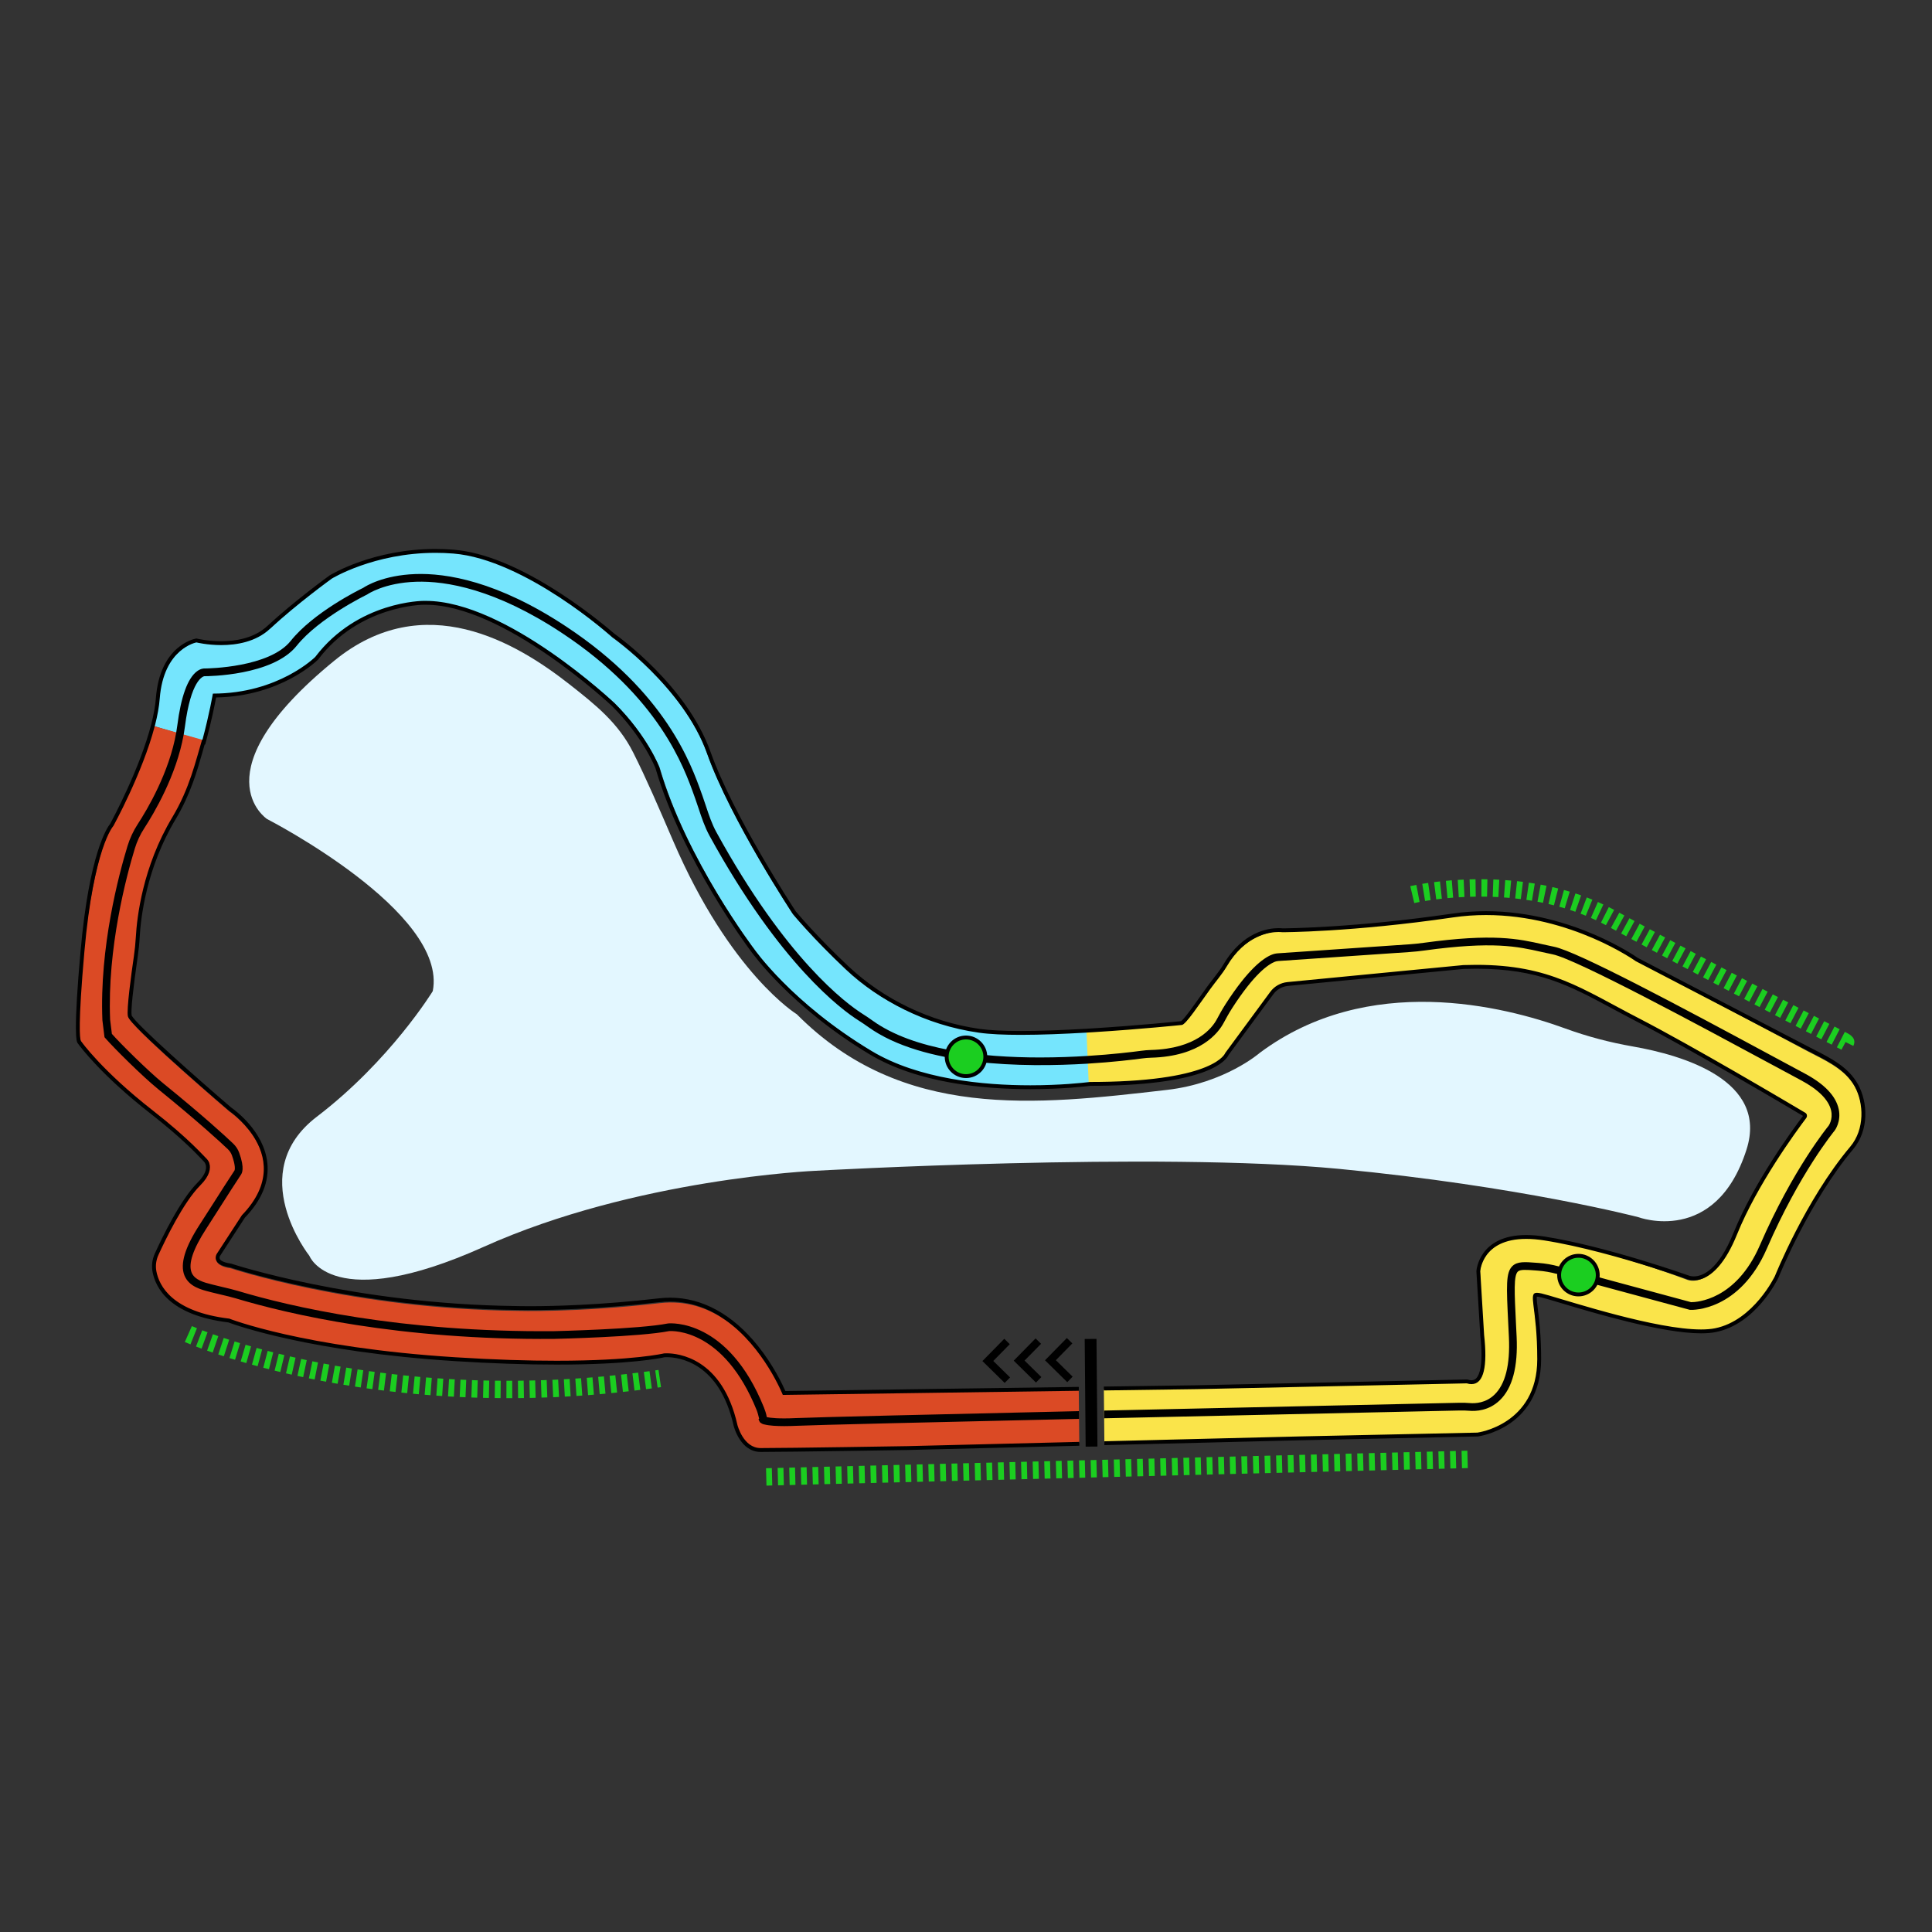 <?xml version="1.0" encoding="UTF-8"?><svg id="Albert_Park" xmlns="http://www.w3.org/2000/svg" viewBox="0 0 1000 1000"><rect x="0" y="0" width="1000" height="1000" fill="#333333" stroke="none"/><defs><style>.cls-1{fill:#fae44a;}.cls-2{fill:#e3f7ff;}.cls-3{fill:#db4a25;}.cls-4,.cls-5{fill:#1bce20;}.cls-6{fill:#75e5fd;}.cls-5{stroke:#000;stroke-miterlimit:10;stroke-width:2px;}</style></defs><g id="Simple"><g id="Layer_52"><g id="Colors"><path class="cls-6" d="m569.14,560.48c-1.51.01-3.06.02-4.64.02,0,0-70.5,9.5-113-16-41.63-24.98-61-53-61-53,0,0-35-46-49-94,0,0-6-16-23-33,0,0-57-54-99-53,0,0-34,0-56,29,0,0-19,19-53,19,0,0-1.79,10.5-5.38,23.87l-25.56-7.57c1.23-4.82,2.11-9.5,2.44-13.8,2-26,20-30,20-30,0,0,24,6,38-7s32-26,32-26c0,0,26-16,63-13s82,44,82,44c0,0,37,26,49.22,60.35,12.21,34.35,44.35,83,44.35,83,0,0,10.43,12.65,27.43,28.65,17.19,16.18,41,28,69,32,13.35,1.91,37.85,1.09,59.82-.3l2.32,26.78Z"/><path class="cls-1" d="m958,594c-23.27,27.63-39,67-39,67,0,0-11,23-31,27s-72-13-86-17-6-1-6,33-31,38-31,38l-93,2-100.38,2.48v-.48l-.12-11.89-.04-4-.1-10.42v-.52l48.14-.67,140-3c8.5.5,9.5-5.5,8-24l-1.5-33.5s1.5-21.5,33.5-16.5c18.64,2.91,40.66,9.56,55.81,14.59.1.04.2.07.29.1,9.72,3.24,16.55,5.79,17.72,6.24,0-.01-.02-.01-.03-.02.03.01.08.03.17.07h0s0,0,0,0c.76.27,3.81,1.08,7.96-.76.03-.02.07-.03.1-.05,4.82-2.18,11.09-7.96,16.9-22.32,10.43-25.79,30.5-53.18,35.78-60.16.68-.91,1.43-2.2.45-2.79-10.01-5.94-58.46-34.61-86.16-48.9-31-16-47.43-29-90.72-27.5l-91.08,8.81c-3.54.34-6.78,2.18-8.89,5.05l-23.31,31.64s-4.76,14.28-65.36,14.98c-1.51.01-3.06.02-4.64.02,0,0-.34.04-.98.11l-.02-.51-.41-9.56-.17-3.99-.52-12.08-.02-.5c1.49-.09,2.97-.18,4.44-.27,24.11-1.51,45.18-3.7,45.18-3.7,1.94,0,8.17-9.89,13.73-17.58,2.74-3.79,6.22-7.76,8.6-11.79,11.97-20.27,29.67-18.63,29.67-18.63,0,0,36,0,88.3-7.65,52.31-7.65,94.7,22.65,94.7,22.65l61.09,32.48,27.9,14.83c8.46,4.4,17.35,8.39,22.73,15.95.09.11.17.23.24.35.47.67.91,1.38,1.31,2.11,4.78,8.65,5.33,22.26-2.27,31.28Z"/><path class="cls-3" d="m558.63,746.32v.48l-88.63,2.2s-60.97,1-76,1c-9,0-13-12-13-12-9-40-37-37-37-37,0,0-28,9-108,3-78.94-5.92-117-21-117-21-29.59-3.52-37.59-17.36-39-25-.52-2.82.81-7.39,2-10,3.41-7.49,12.19-26.19,21-35,5.17-5.17,5.88-8.64,5.36-10.75-.02-.08-.04-.16-.07-.23-.03-.1-.07-.2-.1-.29-.07-.2-.16-.38-.25-.55-.06-.11-.11-.21-.18-.31-.25-.37-.52-.66-.76-.87-.79-.69-9.32-9.43-28-24-26.48-20.65-36.78-36.65-36.78-36.65,0,0-.16-.09-.38-.56,0-.02-.02-.05-.04-.09,0-.01,0-.03-.02-.06-.95-2.22-2.71-11.08,1.22-45.64,6.12-53.88,15-66,15-66,0,0,15.33-26.87,21.56-51.2l.51.15,11.15,3.15,3.86,1.09,9.5,2.69.42.12c-3.34,11.04-6.4,25.34-15.5,40.5-15.44,25.73-18.34,52.09-18.88,61.95-.18,3.38-.54,6.75-1.03,10.1-1.39,9.53-3.81,27.33-3.09,30.95.04.21.17.49.39.83,0,.02.03.04.04.06,5.02,7.91,51.85,47.96,51.85,47.96,0,0,6.71,4.54,11.95,12.12.17.23.32.47.48.71,6.57,9.92,10.33,24.72-5.71,41.32l-13,20s-1.16,1.82-.15,3.65c0,0,0,0,0,.01.75,1.35,2.69,2.7,7.14,3.34,0,0,63,21,148,22,0,0,31,1,74-4,13.5-1.57,24.83,2.48,34.02,8.77.01,0,.02.01.03.02,20.07,13.75,29.95,38.21,29.95,38.21l152.88-2.14v.51l.1,10.53.04,4.01.11,11.91Z"/></g><g id="Track_Inner_Line"><path d="m951.69,574c-1.47-6.76-7.41-12.96-17.66-18.41-4.03-2.14-9.69-5.2-16.43-8.84-48.54-26.19-101.32-54.33-113.21-56.71-1.96-.39-3.81-.81-5.77-1.25-12.57-2.84-25.57-5.77-61.81-.78-2.48.34-4.98.6-7.42.77l-67.95,4.65c-1.08.07-2.12.3-3.08.68-4.6,1.81-12.48,7.71-23.95,25.53-1.81,2.8-3.39,5.69-4.56,7.9-2.44,4.58-10.67,15.31-34.19,15.93-1.62.04-3.31.18-5.03.42-4.67.63-14.76,1.85-27.71,2.66-7.44.46-15.81.79-24.64.79-30.04,0-65.29-3.8-86.48-18.96-1.82-1.31-3.54-2.47-5.26-3.55-8.66-5.47-39.72-28.43-75.75-94.11-2.33-4.23-3.9-8.98-5.43-13.58-.57-1.75-1.15-3.49-1.77-5.22l-.4-1.11c-5.61-15.71-18.73-52.49-70.09-86.48-35.56-23.54-62.15-27.79-78.17-27.2-16.62.6-25.63,6.25-26.94,7.14-2.26,1.09-25.75,12.73-37.55,27.48-10.98,13.73-42.51,14.23-44.36,14.25-.63-.04-2.2.03-4.1,1.44-4.86,3.62-8.3,13.08-10.22,28.11-.15,1.19-.33,2.37-.54,3.55-3.6,20.69-14.99,39.89-19.93,47.46-2.3,3.54-4.09,7.38-5.32,11.43-4.43,14.51-14.54,52.34-12.97,90.09l1.09,8.77.39.45c4.09,4.74,19.03,19.67,27.43,26.48,20.9,16.97,32.16,27.36,36.04,31.05.94.89,1.67,2,2.1,3.21,1.81,5.02,1.63,7.33,1.29,7.85-2.91,4.37-6.89,10.61-10.74,16.66-2.52,3.95-5.04,7.9-7.28,11.36-7.61,11.76-10.19,20.32-7.89,26.18,2.3,5.83,8.61,7.43,13.21,8.59l.96.25c1.52.39,3.17.78,4.84,1.17,2.59.61,5.27,1.23,7.5,1.9,27.19,8.17,84.81,21.74,165.11,21,1.79-.04,44.13-1.03,59.23-4.02,2.05-.15,28.38-1.19,45.38,40.92.4.97,1.01,3.2,1.27,4.39l-.33.35.57,1.21c.18.39.59.71,1.18.98l-.02.05,1.24.43.04-.03c2.53.68,6.57.87,10.26.87,2.39,0,4.63-.08,6.22-.15,9.02-.43,74.67-1.98,146.43-3.59l-.04-4.01c-71.8,1.62-137.53,3.17-146.57,3.6-9.04.44-13.31-.13-15.02-.5-.27-1.82-1.05-3.94-1.52-5.1-18.51-45.85-48.31-43.52-49.56-43.39l-.2.03c-14.66,2.93-58.22,3.95-58.63,3.96-79.76.72-136.91-12.73-163.89-20.83-2.34-.7-5.09-1.35-7.74-1.97-1.64-.38-3.26-.76-4.74-1.15l-.99-.25c-3.97-1-8.92-2.25-10.46-6.18-1.78-4.5.76-12.08,7.52-22.53,2.25-3.48,4.77-7.43,7.29-11.39,3.84-6.03,7.81-12.26,10.69-16.59.53-.79,2.13-3.19-.85-11.43-.64-1.79-1.72-3.43-3.11-4.75-3.9-3.72-15.25-14.2-36.27-31.25-7.84-6.37-22.1-20.54-26.52-25.54l-.91-7.31c-1.53-37.11,8.43-74.37,12.79-88.67,1.13-3.69,2.76-7.2,4.85-10.41,5.04-7.74,16.64-27.29,20.44-48.56.25-1.38.46-2.76.64-4.14,3.07-23.96,9.27-25.91,10.02-26.05h.26c1.43,0,35.1-.18,47.56-15.75,11.57-14.46,36.06-26.33,36.31-26.45l.29-.17c.08-.06,8.69-6,25.26-6.52,15.39-.49,40.98,3.73,75.48,26.56,50.24,33.25,63.05,69.15,68.52,84.49l.4,1.11c.61,1.7,1.18,3.41,1.75,5.13,1.58,4.76,3.21,9.69,5.71,14.25,36.49,66.52,68.26,89.96,77.13,95.56,1.65,1.04,3.3,2.16,5.07,3.42,28.31,20.27,80.31,20.96,113.61,18.91,13.12-.81,23.34-2.05,28.07-2.69,1.59-.21,3.13-.34,4.6-.38,25.63-.68,34.85-12.85,37.62-18.05,1.14-2.14,2.66-4.93,4.39-7.62,11.47-17.81,18.74-22.66,22.05-23.97.58-.22,1.22-.36,1.9-.41l67.95-4.65c2.53-.18,5.12-.44,7.68-.8,35.53-4.89,48.16-2.04,60.39.72,1.9.43,3.86.87,5.87,1.27,12.3,2.46,77.21,37.49,112.09,56.31,6.75,3.64,12.42,6.7,16.45,8.85,8.98,4.78,14.39,10.19,15.62,15.64,1.06,4.7-1.27,7.9-1.31,7.96-.18.22-18.37,22.24-35.56,61.83-12.36,28.49-32.83,29.46-35.55,29.46h-.06l-68.49-18.51c-3.43-.93-6.94-1.54-10.45-1.8l-1.27-.09c-5.86-.46-9.73-.75-12.26,1.71-3.46,3.37-3.13,10.11-2.14,30.14.1,2.07.21,4.28.32,6.63.69,14.35-1.84,24.38-7.5,29.82-4.53,4.34-9.93,4.57-12.75,4.32-1.66-.15-3.43-.19-5.58-.15-17.02.37-102.29,2.21-183.71,4.03l.04,4c81.42-1.82,166.73-3.66,183.75-4.03,2-.04,3.63,0,5.15.13,3.49.32,10.2.02,15.87-5.42,6.53-6.27,9.47-17.33,8.73-32.88-.11-2.37-.22-4.58-.33-6.65-.82-16.62-1.23-24.96.94-27.07,1.23-1.21,4.39-.96,9.17-.6l1.27.1c3.25.25,6.52.81,9.71,1.67l68.72,18.57.21.06h.23c1.03.06,25.53.69,39.65-31.84,16.94-39.02,34.79-60.65,35.02-60.94.14-.18,3.52-4.7,2.1-11.21Zm-554.72,160.82c.03.29,0,.6-.13.91h0c.09-.27.13-.58.14-.91Z"/></g><path id="Track_Outline" d="m961.7,561.28c-4.89-8.85-13.8-13.42-22.41-17.83-.9-.46-1.8-.93-2.7-1.39l-88.87-46.25c-1.11-.78-9.29-6.39-22.48-12.07-12.82-5.52-32.97-12.11-56.09-12.11-5.87,0-11.75.43-17.46,1.26-49.97,7.31-85.45,7.62-87.88,7.63-.32-.04-1.04-.11-2.08-.11-5.23,0-18.46,1.82-28.45,18.73-1.5,2.54-3.51,5.13-5.46,7.64-1.02,1.31-2.08,2.67-3.03,3.99-1.12,1.54-2.3,3.22-3.5,4.9-3.34,4.73-8.36,11.82-9.98,12.88-2.04.21-22.26,2.26-44.94,3.68l-4.43.27c-12.99.76-24.29,1.14-33.59,1.14s-16.28-.37-21.39-1.1c-25.4-3.63-49.51-15.16-67.91-32.47-16.01-15.07-26.28-27.29-27.19-28.39-1.57-2.38-32.34-49.45-44.08-82.48-12.11-34.03-47.34-59.47-49.86-61.25-1.09-.96-12.19-10.62-27.27-20.48-21.35-13.95-40.13-21.67-55.81-22.94-3.12-.25-6.29-.38-9.42-.38-32.2,0-53.88,13.11-54.79,13.67l-.12.08c-.18.13-18.26,13.22-32.19,26.16-6.99,6.48-16.81,7.84-23.81,7.84s-12.29-1.31-12.35-1.32l-.41-.1-.42.07c-.76.14-18.55,3.58-20.65,30.82-.3,3.91-1.1,8.43-2.38,13.46-5.84,22.82-20,49.2-21.28,51.56-1.51,1.87-10.83,15.28-15.33,65.95-1.67,18.73-2.48,32.27-2.4,40.25.05,5.46.47,6.98,1.13,7.65,1.48,2.03,12.53,16.7,37.55,36.21,15.87,12.38,23.84,20.84,26.45,23.61.52.55.75.8.94.97.13.11,1.23,1.12,1.29,3.01.08,2.33-1.44,5.12-4.39,8.07-8.97,8.98-18.43,28.6-22.08,36.62-1.39,3.05-1.82,6.35-1.23,9.54,1.52,8.2,8.63,22.49,39.25,26.21,3.46,1.3,42.24,15.28,117.35,20.04,18.92,1.2,36.58,1.8,52.49,1.8,38.04,0,54.12-3.4,55.95-3.82.17-.01.53-.03,1.06-.03,6.26,0,27.27,2.56,34.68,35.49.15.6,3.51,13.56,13.95,13.56,14.88,0,75.42-.99,76.03-1l88.93-2.2v-1.52s-.01-.48-.01-.48l-88.95,2.2s-60.97,1-76,1c-9,0-12-12-12-12-7.83-34.78-30.78-37.05-36.63-37.05-.88,0-1.37.05-1.37.05,0,0-15.74,3.8-55.64,3.8-14.24,0-31.58-.48-52.36-1.8-79-5-117-20-117-20-29.6-3.52-36.35-16.97-37.76-24.61-.52-2.83-.11-5.74,1.08-8.35,3.41-7.49,12.86-27.22,21.68-36.04,5.03-5.03,5.42-8.85,4.68-11.27-.02-.08-.04-.16-.07-.23-.03-.1-.07-.2-.1-.29-.08-.19-.17-.38-.25-.55-.06-.11-.11-.21-.18-.31-.36-.62-.77-1.08-1.08-1.35-.8-.69-8.8-10.08-27.48-24.65-26.48-20.65-37.3-36-37.3-36,0,0-.02-.01-.06-.08,0-.02-.02-.05-.04-.09,0-.01,0-.03-.02-.06-.4-1.13-1.51-7.78,1.9-46.12,4.8-54.02,15-65,15-65,0,0,15.07-27.39,21.39-51.57.06-.21.12-.42.17-.63,1.23-4.82,2.11-9.5,2.44-13.8,2-26,19-29,19-29,0,0,5.53,1.38,12.83,1.38,7.9,0,17.89-1.62,25.17-8.38,14-13,32-26,32-26,0,0,21.73-13.37,53.74-13.37,3,0,6.09.11,9.26.37,37,3,82,43,82,43,0,0,37,26,49.22,60.35,12.21,34.35,44.35,83,44.35,83,0,0,10.43,12.65,27.43,28.65,17.18,16.18,41,29,69,33,5.6.8,13.16,1.12,21.67,1.12,10.42,0,22.28-.48,33.71-1.15.11-.01.23-.01.34-.02,1.38-.08,2.74-.17,4.1-.25,24.11-1.51,45.18-3.7,45.18-3.7,1.94,0,9.17-10.89,14.73-18.57,2.74-3.8,6.21-7.77,8.59-11.8,9.51-16.08,21.98-17.74,26.73-17.74,1.24,0,1.95.11,1.95.11,0,0,36,0,88.3-7.65,5.86-.86,11.6-1.24,17.17-1.24,44.11,0,77.53,23.89,77.53,23.89l61.41,31.96,27.58,14.35c8.63,4.5,17.72,8.55,23.05,16.43.09.11.17.23.24.35.35.53.68,1.07.99,1.64,4.78,8.64,5.33,22.25-2.27,31.27-23.27,27.63-39,67-39,67,0,0-11,23-31,27-2.08.42-4.51.61-7.2.61-23.21,0-66.26-14.02-78.8-17.61-2.94-.84-4.91-1.37-6.19-1.37-4.8,0,.19,7.51.19,34.37,0,34-31,38-31,38l-93,2-100.06,2.48v2s100.11-2.48,100.11-2.48l92.99-2h.21c.34-.06,8.32-1.14,16.37-6.59,7.47-5.06,16.38-14.97,16.38-33.41,0-12.4-1.04-20.63-1.73-26.08-.34-2.62-.68-5.34-.51-6.29h.05c1.03,0,3.07.56,5.64,1.29,1.71.49,4.05,1.2,6.76,2.01,16.97,5.09,52.29,15.68,72.59,15.68,2.9,0,5.46-.22,7.59-.65,20.74-4.15,31.95-27.12,32.41-28.1l.03-.05.03-.07c.15-.39,15.88-39.39,38.67-66.45,8.33-9.89,7.56-24.36,2.49-33.53Zm-342.52,157.74l140-3c.89.27,1.71.4,2.47.4,6.41,0,8.32-9.31,6.53-25.4l-2-33s.79-16.77,23.8-16.77c2.74,0,5.8.24,9.2.77,18.77,2.93,40.98,9.31,56.13,14.07.1.04.2.07.29.1,10.53,3.31,17.58,5.83,17.58,5.83,0,0,1.33.64,3.53.64,1.3,0,2.91-.23,4.72-.94.03-.02.07-.03.1-.05,4.98-2.01,11.51-7.78,17.58-22.8,10.43-25.78,30.5-53.17,35.77-60.16.69-.91.44-2.2-.54-2.78-10.02-5.95-58.47-34.61-86.16-48.91-29.37-15.15-45.65-27.62-84.08-27.62-2.14,0-4.36.04-6.64.12l-91.08,8.81c-3.55.35-6.78,2.18-8.89,5.05l-23.31,31.64s-4.76,14.28-65.36,14.98c-1.51.01-3.06.02-4.64.02,0,0-.23.03-.68.08-2.88.35-14.6,1.65-30.21,1.65-24.21,0-57.76-3.12-82.11-17.73-41.63-24.98-61-53-61-53,0,0-35-46-49-94,0,0-6-16-23-33,0,0-55.96-53.01-97.84-53.01-.39,0-.78,0-1.16,0,0,0-34,0-56,29,0,0-19,19-53,19,0,0-1.79,10.5-5.38,23.87l-.21-.06s0,.03,0,.05c-3.31,10.99-6.4,25.14-15.4,40.14-15.44,25.73-18.34,52.09-18.88,61.95-.19,3.38-.54,6.75-1.03,10.1-1.39,9.53-3.82,27.33-3.09,30.95.06.3.3.74.71,1.31,0,.02.03.04.04.06,6.46,8.94,51.53,47.48,51.53,47.48,0,0,6.99,4.73,12.27,12.6.17.23.32.47.48.71,6.36,9.91,9.76,24.51-6.03,40.84l-13,20s-1.37,2.15.17,4.13c0,0,0,0,0,.01.93,1.18,2.89,2.3,6.82,2.86,0,0,63,21,148,22,0,0,2.53.08,7.15.08,11.54,0,36.14-.51,66.85-4.08,1.94-.22,3.83-.33,5.68-.33,11.18.01,20.73,3.95,28.66,9.58.01,0,.02.01.03.02,19.86,14.08,29.63,38.73,29.63,38.73l153.2-2.15v-2s-151.88,2.13-151.88,2.13c-1.52-3.47-6.2-13.37-14.23-23.39-13.07-16.3-28.77-24.92-45.41-24.92-1.95,0-3.94.12-5.91.35-30.44,3.53-54.81,4.06-66.62,4.06-4.53,0-7.06-.08-7.09-.08-83.72-.98-146.8-21.69-147.43-21.9l-.17-.05-.18-.03c-4.41-.63-5.46-1.89-5.71-2.41-.33-.68.07-1.45.13-1.55l12.87-19.81c8.73-9.08,12.64-18.6,11.62-28.3-1.72-16.58-17.17-27.64-18.69-28.69-16.13-13.79-49.74-43.42-51.55-47.72-.44-2.51.72-13.77,3.12-30.2.51-3.52.87-6.98,1.05-10.28.54-9.94,3.44-35.77,18.59-61.03,7.67-12.78,11.17-25.11,13.99-35.02.36-1.27.71-2.5,1.05-3.7l.26.08.54-2c2.75-10.25,4.47-18.91,5.12-22.4,33.38-.6,51.96-18.79,52.74-19.57l.1-.1.08-.11c21.11-27.83,54.08-28.21,54.41-28.21.41,0,.79,0,1.16,0,40.32,0,95.16,51.24,96.44,52.45,15.92,15.92,22.07,31.11,22.5,32.2,13.81,47.26,48.2,93.11,49.28,94.54.9,1.27,20.82,29.07,61.59,53.54,24.82,14.89,58.91,18.01,83.14,18.01,16.98,0,29.57-1.54,31.02-1.73,1.54,0,3.05,0,4.52-.02,57.09-.66,65.88-13.29,67.1-15.99l23.17-31.45c1.77-2.4,4.5-3.95,7.47-4.24l91.02-8.8c2.22-.08,4.41-.12,6.51-.12,32.11,0,48.24,8.69,70.57,20.72,4,2.15,8.13,4.38,12.59,6.68,27.64,14.26,76.25,43.02,85.97,48.79-5.9,7.81-25.59,34.84-35.98,60.53-7.92,19.62-16.27,22.54-20.54,22.54-1.66,0-2.67-.45-2.68-.45l-.1-.05-.08-.02c-.42-.15-42.54-15.12-74.36-20.09-3.37-.53-6.57-.8-9.51-.8-24.63,0-25.79,18.49-25.8,18.68v.21l2,33v.05s0,.05,0,.05c1.71,15.36-.49,20.4-1.96,22.03-.7.79-1.52,1.15-2.58,1.15-.57,0-1.2-.11-1.9-.31l-.3-.09h-.31l-140,3-47.79.67v1.48s0,.52,0,.52l47.82-.67Zm315.16-143.09c-10.02-5.95-58.47-34.61-86.16-48.91-29.37-15.15-45.65-27.62-84.08-27.62-2.14,0-4.36.04-6.64.12l-91.08,8.81c-3.55.35-6.78,2.18-8.89,5.05l-23.31,31.64s-4.76,14.28-65.36,14.98c-1.51.01-3.06.02-4.64.02,0,0-.23.03-.68.08-2.88.35-14.6,1.65-30.21,1.65-24.21,0-57.76-3.12-82.11-17.73-41.63-24.98-61-53-61-53,0,0-35-46-49-94,0,0-6-16-23-33,0,0-55.96-53.01-97.84-53.01-.39,0-.78,0-1.16,0,0,0-34,0-56,29,0,0-19,19-53,19,0,0-1.79,10.5-5.38,23.87l-.21-.06s0,.03,0,.05c-3.31,10.99-6.4,25.14-15.4,40.14-15.44,25.73-18.34,52.09-18.88,61.95-.19,3.38-.54,6.75-1.03,10.1-1.39,9.53-3.82,27.33-3.09,30.95.06.3.3.74.71,1.31,0,.02.03.04.04.06,6.46,8.94,51.53,47.48,51.53,47.48,0,0,6.99,4.73,12.27,12.6.17.23.32.47.48.71,6.36,9.91,9.76,24.51-6.03,40.84l-13,20s-1.37,2.15.17,4.13c0,0,0,0,0,.01.93,1.18,2.89,2.3,6.82,2.86,0,0,63,21,148,22,0,0,2.53.08,7.15.08,11.54,0,36.14-.51,66.85-4.08,1.94-.22,3.83-.33,5.68-.33,11.18.01,20.73,3.95,28.66,9.58.01,0,.02.01.03.02,19.86,14.08,29.63,38.73,29.63,38.73l153.2-2.15v-2s-151.88,2.13-151.88,2.13c-1.52-3.47-6.2-13.37-14.23-23.39-13.07-16.3-28.77-24.92-45.41-24.92-1.95,0-3.94.12-5.91.35-30.44,3.53-54.81,4.06-66.62,4.06-4.53,0-7.06-.08-7.09-.08-83.72-.98-146.8-21.69-147.43-21.9l-.17-.05-.18-.03c-4.41-.63-5.46-1.89-5.71-2.41-.33-.68.07-1.45.13-1.55l12.87-19.81c8.73-9.08,12.64-18.6,11.62-28.3-1.72-16.58-17.17-27.64-18.69-28.69-16.13-13.79-49.74-43.42-51.55-47.72-.44-2.51.72-13.77,3.12-30.2.51-3.52.87-6.98,1.05-10.28.54-9.94,3.44-35.77,18.59-61.03,7.67-12.78,11.17-25.11,13.99-35.02.36-1.27.71-2.5,1.05-3.7l.26.08.54-2c2.75-10.25,4.47-18.91,5.12-22.4,33.38-.6,51.96-18.79,52.74-19.57l.1-.1.08-.11c21.11-27.83,54.08-28.21,54.41-28.21.41,0,.79,0,1.16,0,40.32,0,95.16,51.24,96.44,52.45,15.92,15.92,22.07,31.11,22.5,32.2,13.81,47.26,48.2,93.11,49.28,94.54.9,1.27,20.82,29.07,61.59,53.54,24.82,14.89,58.91,18.01,83.14,18.01,16.98,0,29.57-1.54,31.02-1.73,1.54,0,3.05,0,4.52-.02,57.09-.66,65.88-13.29,67.1-15.99l23.17-31.45c1.77-2.4,4.5-3.95,7.47-4.24l91.02-8.8c2.22-.08,4.41-.12,6.51-.12,32.11,0,48.24,8.69,70.57,20.72,4,2.15,8.13,4.38,12.59,6.68,27.64,14.26,76.25,43.02,85.97,48.79-5.9,7.81-25.59,34.84-35.98,60.53-7.92,19.62-16.27,22.54-20.54,22.54-1.66,0-2.67-.45-2.68-.45l-.1-.05-.08-.02c-.42-.15-42.54-15.12-74.36-20.09-3.37-.53-6.57-.8-9.51-.8-24.63,0-25.79,18.49-25.8,18.68v.21l2,33v.05s0,.05,0,.05c1.71,15.36-.49,20.4-1.96,22.03-.7.79-1.52,1.15-2.58,1.15-.57,0-1.2-.11-1.9-.31l-.3-.09h-.31l-140,3-47.79.67v1.48s0,.52,0,.52l47.82-.67,140-3c.89.27,1.71.4,2.47.4,6.41,0,8.32-9.31,6.53-25.4l-2-33s.79-16.77,23.8-16.77c2.74,0,5.8.24,9.2.77,18.77,2.93,40.98,9.31,56.13,14.07.1.04.2.07.29.1,10.53,3.31,17.58,5.83,17.58,5.83,0,0,1.33.64,3.53.64,1.3,0,2.91-.23,4.72-.94.03-.02.07-.03.1-.05,4.98-2.01,11.51-7.78,17.58-22.8,10.43-25.78,30.5-53.17,35.77-60.16.69-.91.44-2.2-.54-2.78Zm0,0c-10.02-5.95-58.47-34.61-86.16-48.91-29.37-15.15-45.65-27.62-84.08-27.62-2.14,0-4.36.04-6.64.12l-91.08,8.81c-3.55.35-6.78,2.18-8.89,5.05l-23.31,31.64s-4.76,14.28-65.36,14.98c-1.51.01-3.06.02-4.64.02,0,0-.23.03-.68.08-2.88.35-14.6,1.65-30.21,1.65-24.21,0-57.76-3.12-82.11-17.73-41.63-24.98-61-53-61-53,0,0-35-46-49-94,0,0-6-16-23-33,0,0-55.96-53.01-97.84-53.01-.39,0-.78,0-1.16,0,0,0-34,0-56,29,0,0-19,19-53,19,0,0-1.79,10.5-5.38,23.87l-.21-.06s0,.03,0,.05c-3.31,10.99-6.4,25.14-15.4,40.14-15.44,25.73-18.34,52.09-18.88,61.95-.19,3.38-.54,6.75-1.03,10.1-1.39,9.53-3.82,27.33-3.09,30.95.06.3.3.74.71,1.31,0,.02.03.04.04.06,6.46,8.94,51.53,47.48,51.53,47.48,0,0,6.99,4.73,12.27,12.6.17.23.32.47.48.71,6.36,9.91,9.76,24.51-6.03,40.84l-13,20s-1.37,2.15.17,4.13c0,0,0,0,0,.01.93,1.18,2.89,2.3,6.82,2.86,0,0,63,21,148,22,0,0,2.53.08,7.15.08,11.54,0,36.14-.51,66.85-4.08,1.94-.22,3.83-.33,5.68-.33,11.18.01,20.73,3.95,28.66,9.58.01,0,.02.01.03.02,19.86,14.08,29.63,38.73,29.63,38.73l153.2-2.15v-2s-151.88,2.13-151.88,2.13c-1.52-3.47-6.2-13.37-14.23-23.39-13.07-16.3-28.77-24.92-45.41-24.92-1.95,0-3.94.12-5.91.35-30.44,3.53-54.81,4.06-66.62,4.06-4.53,0-7.06-.08-7.09-.08-83.72-.98-146.8-21.69-147.43-21.9l-.17-.05-.18-.03c-4.41-.63-5.46-1.89-5.71-2.41-.33-.68.07-1.45.13-1.55l12.87-19.81c8.73-9.08,12.64-18.6,11.62-28.3-1.72-16.58-17.17-27.64-18.69-28.69-16.13-13.79-49.74-43.42-51.55-47.72-.44-2.51.72-13.77,3.12-30.2.51-3.52.87-6.98,1.05-10.28.54-9.94,3.44-35.77,18.59-61.03,7.67-12.78,11.17-25.11,13.99-35.02.36-1.27.71-2.5,1.05-3.7l.26.08.54-2c2.75-10.25,4.47-18.91,5.12-22.4,33.38-.6,51.96-18.79,52.74-19.57l.1-.1.08-.11c21.11-27.83,54.08-28.21,54.41-28.21.41,0,.79,0,1.16,0,40.32,0,95.16,51.24,96.44,52.45,15.92,15.92,22.07,31.11,22.5,32.2,13.81,47.26,48.2,93.11,49.28,94.54.9,1.27,20.82,29.07,61.59,53.54,24.82,14.89,58.91,18.01,83.14,18.01,16.98,0,29.57-1.54,31.02-1.73,1.54,0,3.05,0,4.52-.02,57.09-.66,65.88-13.29,67.1-15.99l23.17-31.45c1.77-2.4,4.5-3.95,7.47-4.24l91.02-8.8c2.22-.08,4.41-.12,6.51-.12,32.11,0,48.24,8.69,70.57,20.72,4,2.15,8.13,4.38,12.59,6.68,27.64,14.26,76.25,43.02,85.97,48.79-5.9,7.81-25.59,34.84-35.98,60.53-7.92,19.62-16.27,22.54-20.54,22.54-1.66,0-2.67-.45-2.68-.45l-.1-.05-.08-.02c-.42-.15-42.54-15.12-74.36-20.09-3.37-.53-6.57-.8-9.51-.8-24.63,0-25.79,18.49-25.8,18.68v.21l2,33v.05s0,.05,0,.05c1.71,15.36-.49,20.4-1.96,22.03-.7.79-1.52,1.15-2.58,1.15-.57,0-1.2-.11-1.9-.31l-.3-.09h-.31l-140,3-47.79.67v1.48s0,.52,0,.52l47.82-.67,140-3c.89.27,1.71.4,2.47.4,6.41,0,8.32-9.31,6.53-25.4l-2-33s.79-16.77,23.8-16.77c2.74,0,5.8.24,9.2.77,18.77,2.93,40.98,9.31,56.13,14.07.1.04.2.07.29.1,10.53,3.31,17.58,5.83,17.58,5.83,0,0,1.33.64,3.53.64,1.3,0,2.91-.23,4.72-.94.03-.02.07-.03.1-.05,4.98-2.01,11.51-7.78,17.58-22.8,10.43-25.78,30.5-53.17,35.77-60.16.69-.91.44-2.2-.54-2.78Z"/><path class="cls-2" d="m327.7,389.43c-7.65-15.23-19.48-24.65-32.88-35.18-27.43-21.54-75.27-50.28-121.82-12.25-71,58-34.78,81.93-34.78,81.93,0,0,93.78,48.07,85.78,89.07,0,0-22,36-60,65s-3.87,72-3.87,72c0,0,11.65,30.7,90.26-4.65,78.61-35.35,171.61-39.35,171.61-39.35,0,0,177-10,271-1s155,25,155,25c0,0,40,15,56-35,11.43-35.72-32.77-48.81-58.95-53.37-11.86-2.07-23.53-5.15-34.84-9.28-31.64-11.54-101.95-29.36-158.2,12.64,0,0-17.96,15.67-48,19.14-68,7.86-137,15.86-191.57-39.14,0,0-34.43-21-64.01-89.71-7.42-17.23-13.69-31.85-20.72-45.86Z"/><rect x="561.73" y="692.99" width="6.11" height="55.73" transform="translate(-6.44 5.09) rotate(-.51)"/></g><g id="Simple-2"><g id="DRS_Circles"><circle class="cls-5" cx="500" cy="547" r="10"/><circle class="cls-5" cx="817" cy="660" r="10"/></g><g id="DRS"><path class="cls-4" d="m953.13,543.32c-.1-.05-.53-.28-1.26-.65l-1.11-.58,2.05-3.96,2.45,1.23-2.13,3.97Zm6.15-1.95l-6.48-3.24,2.08-4.03,1.11.58c1.3.67,5.26,2.72,3.28,6.69Zm-11.21-.66l-2.67-1.38,4.14-7.99,2.67,1.39-4.14,7.99Zm-5.35-2.77l-2.67-1.39,4.15-7.98,2.67,1.39-4.16,7.98Zm-5.33-2.77l-2.67-1.39,4.15-7.98,2.66,1.38-4.15,7.99Zm-5.33-2.78l-2.67-1.39,4.16-7.98,2.66,1.39-4.15,7.98Zm-5.33-2.78l-2.66-1.39,4.16-7.98,2.67,1.39-4.17,7.98Zm-5.33-2.78l-2.66-1.39,4.17-7.98,2.67,1.39-4.17,7.97Zm-5.33-2.79l-2.66-1.39,4.17-7.97,2.67,1.39-4.18,7.97Zm-5.32-2.78l-2.66-1.39,4.18-7.97,2.66,1.39-4.18,7.97Zm-5.32-2.79l-2.66-1.4,4.19-7.97,2.65,1.39-4.18,7.97Zm-5.32-2.8l-2.66-1.4,4.19-7.96,2.66,1.4-4.19,7.97Zm-5.32-2.8l-2.66-1.4,4.2-7.96,2.65,1.4-4.19,7.96Zm-5.32-2.8l-2.66-1.4,4.2-7.96,2.65,1.4-4.2,7.96Zm-5.32-2.81l-2.65-1.4,4.21-7.96,2.66,1.4-4.21,7.95Zm-5.31-2.81l-2.65-1.41,4.22-7.95,2.65,1.41-4.22,7.95Zm-5.32-2.82l-2.66-1.41,4.23-7.95,2.65,1.41-4.22,7.95Zm-5.31-2.82l-2.65-1.41,4.23-7.94,2.64,1.41-4.23,7.94Zm-5.29-2.82l-2.65-1.42,4.25-7.94,2.65,1.41-4.24,7.94Zm-5.3-2.83l-2.65-1.42,4.26-7.93,2.64,1.42-4.25,7.93Zm-5.3-2.84l-2.65-1.43,4.27-7.92,2.64,1.42-4.26,7.93Zm-5.29-2.85l-2.65-1.43,4.29-7.92,2.64,1.42-4.28,7.92Zm-5.29-2.86l-2.64-1.43,4.3-7.91,2.64,1.43-4.29,7.91Zm-5.28-2.87l-2.64-1.44,4.32-7.9,2.63,1.44-4.31,7.9Zm-5.24-2.86c-.85-.45-1.7-.9-2.55-1.33l4.04-8.04c.93.47,1.85.94,2.77,1.44l-4.26,7.93Zm-5.14-2.58c-.88-.41-1.75-.81-2.63-1.19l3.62-8.24c.95.42,1.89.84,2.83,1.29l-3.82,8.15Zm-5.28-2.32c-.89-.37-1.79-.72-2.69-1.06l3.2-8.41c.97.37,1.93.75,2.9,1.14l-3.41,8.33Zm-5.4-2.05c-.91-.32-1.83-.63-2.74-.93l2.79-8.56c.98.32,1.96.65,2.94,1l-2.99,8.49Zm-5.5-1.8c-.93-.28-1.86-.55-2.79-.8l2.4-8.67c.99.27,1.99.56,2.98.86l-2.59,8.62Zm-5.59-1.54c-.94-.24-1.88-.46-2.82-.68l2.02-8.77c1,.23,2.01.47,3.01.73l-2.2,8.73Zm-72.29-1.17l-2.06-8.76s1.16-.27,3.15-.65l1.66,8.85c-1.76.33-2.74.56-2.75.56Zm66.63-.13c-.95-.2-1.91-.39-2.85-.56l1.65-8.85c1.01.19,2.02.39,3.03.6l-1.83,8.81Zm-61.03-.94l-1.46-8.88c.92-.15,1.94-.31,3.05-.47l1.29,8.91c-1.05.15-2.01.3-2.88.44Zm55.31-.13c-.96-.16-1.92-.31-2.88-.45l1.3-8.91c1.01.15,2.03.31,3.05.48l-1.47,8.88Zm-49.53-.71l-1.13-8.93c.97-.12,1.99-.24,3.06-.36l.98,8.95c-1.01.11-1.98.23-2.91.34Zm43.77-.14c-.97-.12-1.94-.24-2.9-.34l.96-8.95c1.01.11,2.03.23,3.06.36l-1.13,8.93Zm-37.95-.5l-.83-8.96c.99-.09,2.01-.18,3.06-.26l.69,8.97c-1,.08-1.98.16-2.92.25Zm32.15-.12c-.98-.09-1.95-.17-2.91-.23l.64-8.98c1.01.07,2.04.16,3.07.25l-.8,8.96Zm-26.3-.33l-.55-8.98c1-.06,2.02-.12,3.07-.16l.41,8.99c-1,.05-1.97.1-2.93.16Zm20.48-.09c-.98-.05-1.96-.1-2.92-.13l.33-8.99c1.01.04,2.04.08,3.07.14l-.48,8.99Zm-14.63-.17l-.26-9c1.01-.03,2.03-.05,3.07-.06l.12,9c-.99.01-1.97.03-2.93.06Zm8.78-.04c-.99-.02-1.96-.03-2.93-.03l.03-9c1.01,0,2.04.02,3.08.04l-.18,9Z"/><path class="cls-4" d="m396.72,768.95l-.22-9,3-.07.22,9-3,.07Zm6-.15l-.22-9,3-.07.22,9-3,.07Zm6-.15l-.22-9,3-.07.22,9-3,.07Zm6-.15l-.22-9,3-.07.22,9-3,.07Zm6-.15l-.22-9,3-.07.22,9-3,.07Zm6-.15l-.22-9,3-.07.22,9-3,.07Zm6-.15l-.22-9,3-.07.22,9-3,.07Zm6-.15l-.22-9,3-.07.22,9-3,.07Zm6-.15l-.22-9,3-.07.22,9-3,.07Zm6-.15l-.22-9,3-.07.22,9-3,.07Zm6-.15l-.22-9,3-.07.22,9-3,.07Zm6-.15l-.22-9,3-.07.22,9-3,.07Zm6-.15l-.22-9,3-.07.22,9-3,.07Zm6-.15l-.22-9,3-.07.22,9-3,.07Zm6-.15l-.22-9,3-.07.22,9-3,.07Zm6-.15l-.22-9,3-.07.22,9-3,.07Zm6-.15l-.22-9,3-.07.22,9-3,.07Zm6-.15l-.22-9,3-.07.22,9-3,.07Zm6-.15l-.22-9,3-.07.22,9-3,.07Zm6-.15l-.22-9,3-.07.22,9-3,.07Zm6-.15l-.22-9,3-.07.22,9-3,.07Zm6-.15l-.22-9,3-.07.22,9-3,.07Zm6-.15l-.22-9,3-.07.22,9-3,.07Zm6-.15l-.22-9,3-.07.22,9-3,.07Zm6-.15l-.22-9,3-.07.22,9-3,.07Zm6-.15l-.22-9,3-.07.22,9-3,.07Zm6-.15l-.22-9,3-.07.22,9-3,.07Zm6-.15l-.22-9,3-.07.22,9-3,.07Zm6-.15l-.22-9,3-.07.22,9-3,.07Zm6-.15l-.22-9,3-.07.22,9-3,.07Zm6-.15l-.22-9,3-.07.22,9-3,.07Zm6-.15l-.22-9,3-.07.22,9-3,.07Zm6-.15l-.22-9,3-.07.22,9-3,.07Zm6-.15l-.22-9,3-.07.22,9-3,.07Zm6-.15l-.22-9,3-.07.22,9-3,.07Zm6-.15l-.22-9,3-.07.22,9-3,.07Zm6-.15l-.22-9,3-.07.22,9-3,.07Zm6-.15l-.22-9,3-.07.22,9-3,.07Zm6-.15l-.22-9,3-.07.22,9-3,.07Zm6-.15l-.22-9,3-.07.22,9-3,.07Zm6-.15l-.22-9,3-.07.22,9-3,.07Zm6-.15l-.22-9,3-.07.22,9-3,.07Zm6-.15l-.22-9,3-.07.22,9-3,.07Zm6-.15l-.22-9,3-.07.22,9-3,.07Zm6-.15l-.22-9,3-.07.22,9-3,.07Zm6-.15l-.22-9,3-.07.22,9-3,.07Zm6-.15l-.22-9,3-.07.22,9-3,.07Zm6-.15l-.22-9,3-.07.22,9-3,.07Zm6-.15l-.22-9,3-.07.22,9-3,.07Zm6-.15l-.22-9,3-.07.22,9-3,.07Zm6-.15l-.22-9,3-.07.22,9-3,.07Zm6-.15l-.22-9,3-.07.22,9-3,.07Zm6-.15l-.22-9,3-.07.22,9-3,.07Zm6-.15l-.22-9,3-.07.22,9-3,.07Zm6-.15l-.22-9,3-.07.22,9-3,.07Zm6-.15l-.22-9,3-.07.22,9-3,.07Zm6-.15l-.22-9,3-.07.22,9-3,.07Zm6-.15l-.22-9,3-.07.22,9-3,.07Zm6-.15l-.22-9,3-.07.22,9-3,.07Zm6-.15l-.22-9,3-.07.22,9-3,.07Zm6-.15l-.22-9,3-.07.22,9-3,.07Z"/><path class="cls-4" d="m263.19,723.68h-1.08s.03-9,.03-9h1.07s1.9,0,1.9,0l.04,9h-1.95Zm-4.1-.02c-1.01,0-2.02-.02-3.02-.03l.12-9c.99.01,1.98.02,2.98.03l-.07,9Zm9.07,0l-.08-9c.99,0,1.98-.02,2.97-.04l.14,9c-1.01.02-2.02.03-3.03.04Zm-15.12-.07c-1.01-.02-2.02-.04-3.02-.07l.22-9c.99.02,1.98.05,2.98.07l-.18,9Zm21.18-.02l-.19-9c.99-.02,1.98-.04,2.98-.07l.23,9c-1.01.03-2.02.05-3.02.07Zm-27.22-.13c-1.01-.03-2.02-.06-3.03-.1l.33-8.99c.99.04,1.98.07,2.97.1l-.27,9Zm33.27-.03l-.28-9c.99-.03,1.98-.06,2.97-.1l.33,8.99c-1.01.04-2.02.07-3.02.1Zm-39.32-.19c-1.01-.04-2.02-.09-3.02-.13l.42-8.99c.99.05,1.98.09,2.97.13l-.38,8.99Zm45.36-.03l-.38-8.99c.99-.04,1.98-.09,2.97-.13l.44,8.99c-1.01.05-2.02.09-3.03.14Zm-51.4-.25c-1.01-.05-2.02-.11-3.02-.17l.53-8.98c.98.06,1.97.11,2.97.17l-.47,8.99Zm57.44-.04l-.49-8.99c.99-.05,1.98-.11,2.97-.17l.53,8.98c-1.01.06-2.01.12-3.01.17Zm-63.49-.32c-1.01-.07-2.02-.13-3.02-.2l.63-8.98c.98.07,1.97.14,2.97.2l-.58,8.98Zm69.51-.04l-.58-8.98c.99-.06,1.98-.13,2.97-.2l.62,8.98c-1.01.07-2.01.14-3.01.2Zm-75.55-.38c-1.01-.08-2.02-.16-3.02-.24l.73-8.97c.98.08,1.97.16,2.96.23l-.67,8.97Zm81.57-.04l-.68-8.97c.98-.07,1.97-.15,2.96-.23l.73,8.97c-1.01.08-2.01.16-3.01.24Zm-87.61-.45c-1.01-.09-2.01-.18-3.01-.27l.84-8.96c.98.09,1.97.18,2.96.27l-.79,8.96Zm93.62-.03l-.78-8.97c.98-.08,1.97-.17,2.96-.26l.82,8.96c-1,.09-2.01.18-3.01.27Zm-99.65-.53c-1.01-.1-2.01-.2-3.01-.31l.95-8.95c.98.1,1.97.21,2.96.3l-.89,8.96Zm105.66-.03l-.88-8.96c.98-.1,1.97-.2,2.96-.3l.92,8.95c-1,.1-2,.2-3,.3Zm-111.68-.61c-1.01-.11-2.01-.23-3-.34l1.04-8.94c.98.11,1.96.23,2.96.34l-1,8.95Zm117.69-.01l-.97-8.95c.98-.11,1.96-.22,2.95-.33l1.02,8.94c-1,.11-2,.23-3,.33Zm6-.69l-1.07-8.94c.98-.12,1.96-.24,2.95-.36l1.12,8.93c-1,.12-2,.25-3,.37Zm-129.7,0c-1.01-.12-2.01-.25-3-.38l1.15-8.93c.98.13,1.96.25,2.95.37l-1.1,8.93Zm135.69-.74l-1.17-8.92c.98-.13,1.96-.26,2.94-.39l1.21,8.92c-1,.14-2,.27-2.99.4Zm-141.69-.03c-1-.14-2-.27-2.99-.41l1.26-8.91c.98.14,1.96.27,2.95.41l-1.21,8.92Zm147.67-.78l-1.26-8.91,1.71-.24,1.3,8.91-1.75.25Zm-153.67-.07c-1.01-.15-2-.3-2.99-.45l1.36-8.9c.97.15,1.95.3,2.94.44l-1.31,8.9Zm-5.99-.92c-1-.16-2-.32-2.99-.49l1.48-8.88c.97.16,1.95.32,2.93.48l-1.42,8.89Zm-5.98-.99c-1-.17-2-.35-2.98-.52l1.59-8.86c.97.17,1.95.34,2.93.51l-1.54,8.87Zm-5.96-1.07c-1-.19-1.99-.37-2.97-.56l1.69-8.84c.97.19,1.94.37,2.92.55l-1.65,8.85Zm-5.94-1.14c-1-.2-1.99-.4-2.97-.6l1.81-8.82c.96.2,1.93.39,2.91.59l-1.74,8.83Zm-5.94-1.22c-1-.21-1.99-.42-2.96-.64l1.92-8.79c.96.21,1.92.42,2.9.62l-1.86,8.81Zm-5.92-1.29c-1-.22-1.98-.45-2.95-.68l2.04-8.77c.95.22,1.92.44,2.9.66l-1.98,8.78Zm-5.91-1.37c-.99-.24-1.97-.48-2.94-.72l2.16-8.74c.95.23,1.91.47,2.89.7l-2.11,8.75Zm-5.88-1.45c-.99-.25-1.97-.51-2.93-.76l2.28-8.71c.94.25,1.9.5,2.88.74l-2.23,8.72Zm-5.87-1.54c-.99-.27-1.97-.54-2.92-.8l2.41-8.67c.94.26,1.89.52,2.86.78l-2.35,8.69Zm-5.85-1.62c-.99-.28-1.96-.57-2.91-.85l2.54-8.63c.93.27,1.88.55,2.85.83l-2.48,8.65Zm-5.82-1.72c-1-.3-1.96-.6-2.9-.89l2.68-8.59c.92.29,1.86.58,2.83.87l-2.61,8.61Zm-5.8-1.81c-1-.32-1.96-.64-2.89-.94l2.83-8.54c.9.3,1.84.61,2.82.92l-2.76,8.57Zm-5.78-1.92c-1.01-.35-1.97-.68-2.88-1l3-8.48c.88.31,1.81.64,2.79.97l-2.91,8.52Zm-5.75-2.04c-1.05-.38-2.01-.75-2.87-1.08l3.22-8.41c.83.32,1.74.66,2.75,1.03l-3.1,8.45Zm-5.74-2.2c-1.94-.78-2.93-1.22-2.93-1.22l3.65-8.23s0,0,0,0h0c.06.03.95.42,2.63,1.09l-3.35,8.35Z"/></g><g id="Starting_Line"><polygon points="552.41 715.4 555.19 712.56 546.51 704.03 555.04 695.35 552.2 692.56 540.89 704.08 552.41 715.4"/><polygon points="536.21 715.6 539 712.76 530.31 704.23 538.85 695.55 536.01 692.76 524.7 704.28 536.21 715.6"/><polygon points="520.02 715.8 522.81 712.96 514.12 704.43 522.65 695.75 519.82 692.96 508.5 704.48 520.02 715.8"/></g></g></g></svg>
